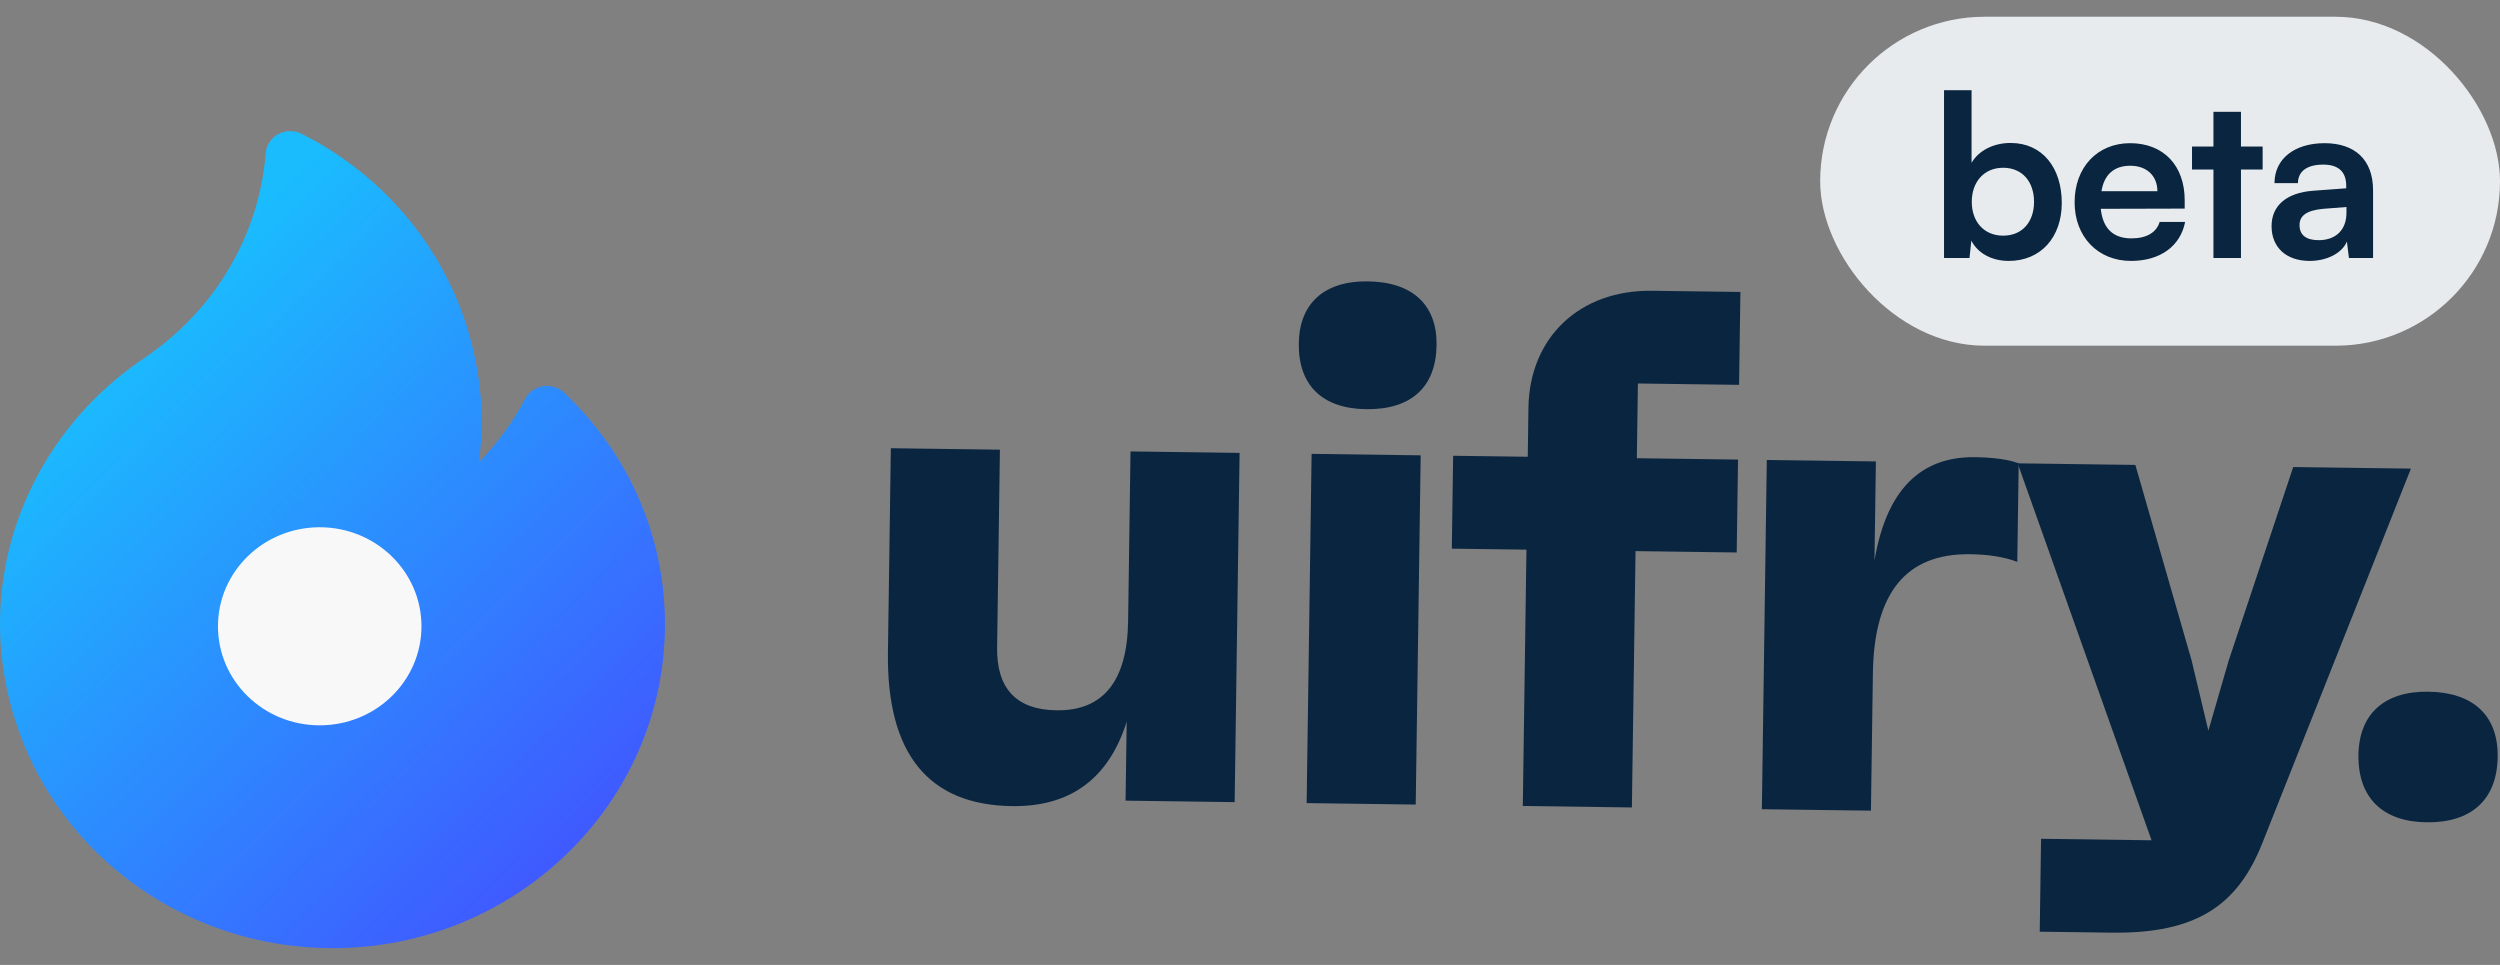 <svg width="114" height="44" viewBox="0 0 114 44" fill="none" xmlns="http://www.w3.org/2000/svg">
<rect x="0" y="0" width="114" height="44" fill="#808080" stroke="none"/>
<path d="M51.442 28.325C51.403 31.064 50.304 32.419 48.177 32.39C46.344 32.366 45.441 31.398 45.468 29.519L45.596 20.505L40.622 20.439L40.49 29.739C40.425 34.357 42.322 36.708 46.151 36.759C48.802 36.795 50.554 35.512 51.377 32.911L51.326 36.51L56.3 36.577L56.525 20.652L51.551 20.585L51.442 28.325Z" fill="#0A2540"/>
<path d="M62.292 18.659C64.354 18.686 65.481 17.65 65.508 15.739C65.534 13.924 64.436 12.858 62.375 12.83C60.379 12.804 59.251 13.84 59.225 15.655C59.198 17.566 60.296 18.632 62.292 18.659ZM64.557 36.688L64.783 20.763L59.809 20.696L59.583 36.621L64.557 36.688Z" fill="#0A2540"/>
<path d="M79.362 13.313L75.337 13.259C72.032 13.215 69.743 15.382 69.697 18.599L69.666 20.828L66.263 20.783L66.203 25.019L69.606 25.064L69.44 36.753L74.414 36.82L74.58 25.131L79.194 25.193L79.254 20.957L74.64 20.895L74.688 17.487L79.302 17.549L79.362 13.313Z" fill="#0A2540"/>
<path d="M90.06 20.847C87.54 20.813 86.012 22.386 85.476 25.564L85.54 21.041L80.566 20.975L80.341 36.9L85.315 36.966L85.404 30.692C85.456 27.029 86.921 25.233 89.834 25.272C90.652 25.283 91.37 25.388 91.989 25.62L92.052 21.129C91.629 20.964 90.944 20.859 90.06 20.847Z" fill="#0A2540"/>
<path d="M101.631 30.113L100.702 33.318L99.93 30.09L97.372 21.2L92.005 21.128L98.111 38.317L93.072 38.249L93.012 42.485L96.284 42.529C100.178 42.581 102.03 41.268 103.149 38.48L109.938 21.369L104.571 21.297L101.631 30.113Z" fill="#0A2540"/>
<path d="M110.644 37.497C112.706 37.525 113.866 36.457 113.894 34.515C113.92 32.636 112.79 31.569 110.728 31.541C108.732 31.515 107.572 32.55 107.545 34.429C107.518 36.372 108.648 37.471 110.644 37.497Z" fill="#0A2540"/>
<path d="M25.725 17.907C25.47 17.666 25.112 17.556 24.762 17.612C24.411 17.668 24.108 17.882 23.946 18.19C23.386 19.248 22.675 20.22 21.839 21.079C21.923 20.458 21.965 19.834 21.965 19.208C21.965 18.006 21.799 16.77 21.473 15.532C20.399 11.467 17.584 8.029 13.75 6.101C13.416 5.933 13.018 5.939 12.69 6.116C12.361 6.294 12.146 6.62 12.117 6.985C11.818 10.679 9.863 14.039 6.75 16.207C6.709 16.236 6.668 16.265 6.627 16.294C6.543 16.355 6.463 16.412 6.388 16.46C6.377 16.467 6.365 16.475 6.354 16.483C4.396 17.847 2.781 19.666 1.682 21.742C0.566 23.855 0 26.121 0 28.479C0 29.681 0.165 30.917 0.492 32.155C2.214 38.679 8.246 43.236 15.161 43.236C23.521 43.236 30.322 36.616 30.322 28.479C30.322 24.467 28.689 20.712 25.725 17.907Z" fill="url(#paint0_linear_1073_96051)"/>
<ellipse cx="14.579" cy="28.559" rx="4.64" ry="4.516" fill="#F8F8F8"/>
<rect x="83" y="0.764" width="31" height="15" rx="7.5" fill="#E8EBED"/>
<path d="M89.81 11.764L89.893 10.972C90.191 11.559 90.839 11.898 91.6 11.898C93.061 11.898 94.017 10.818 94.017 9.255C94.017 7.65 93.133 6.519 91.682 6.519C90.911 6.519 90.232 6.858 89.903 7.424V4.112H88.648V11.764H89.81ZM89.913 9.203C89.913 8.288 90.479 7.65 91.343 7.65C92.227 7.65 92.752 8.298 92.752 9.203C92.752 10.108 92.227 10.746 91.343 10.746C90.479 10.746 89.913 10.119 89.913 9.203ZM97.174 11.898C98.501 11.898 99.426 11.229 99.642 10.119H98.48C98.336 10.602 97.883 10.87 97.194 10.87C96.361 10.87 95.888 10.417 95.795 9.522L99.622 9.512V9.131C99.622 7.547 98.655 6.529 97.133 6.529C95.641 6.529 94.602 7.63 94.602 9.224C94.602 10.797 95.662 11.898 97.174 11.898ZM97.143 7.558C97.894 7.558 98.377 8.02 98.377 8.72H95.826C95.95 7.959 96.402 7.558 97.143 7.558ZM102.188 11.764V7.732H103.176V6.683H102.188V5.099H100.933V6.683H99.956V7.732H100.933V11.764H102.188ZM105.322 11.898C106.114 11.898 106.803 11.538 107.019 11.014L107.111 11.764H108.212V8.679C108.212 7.27 107.369 6.529 106.001 6.529C104.622 6.529 103.717 7.249 103.717 8.35H104.787C104.787 7.815 105.198 7.506 105.939 7.506C106.577 7.506 106.988 7.784 106.988 8.473V8.586L105.466 8.699C104.262 8.792 103.583 9.378 103.583 10.314C103.583 11.271 104.242 11.898 105.322 11.898ZM105.733 10.952C105.167 10.952 104.859 10.726 104.859 10.263C104.859 9.851 105.157 9.594 105.939 9.522L106.998 9.44V9.707C106.998 10.489 106.505 10.952 105.733 10.952Z" fill="#0A2540"/>
<defs>
<linearGradient id="paint0_linear_1073_96051" x1="4.724" y1="16.429" x2="27.962" y2="40.305" gradientUnits="userSpaceOnUse">
<stop stop-color="#1ABCFE"/>
<stop offset="1" stop-color="#4252FF"/>
</linearGradient>
</defs>
</svg>
